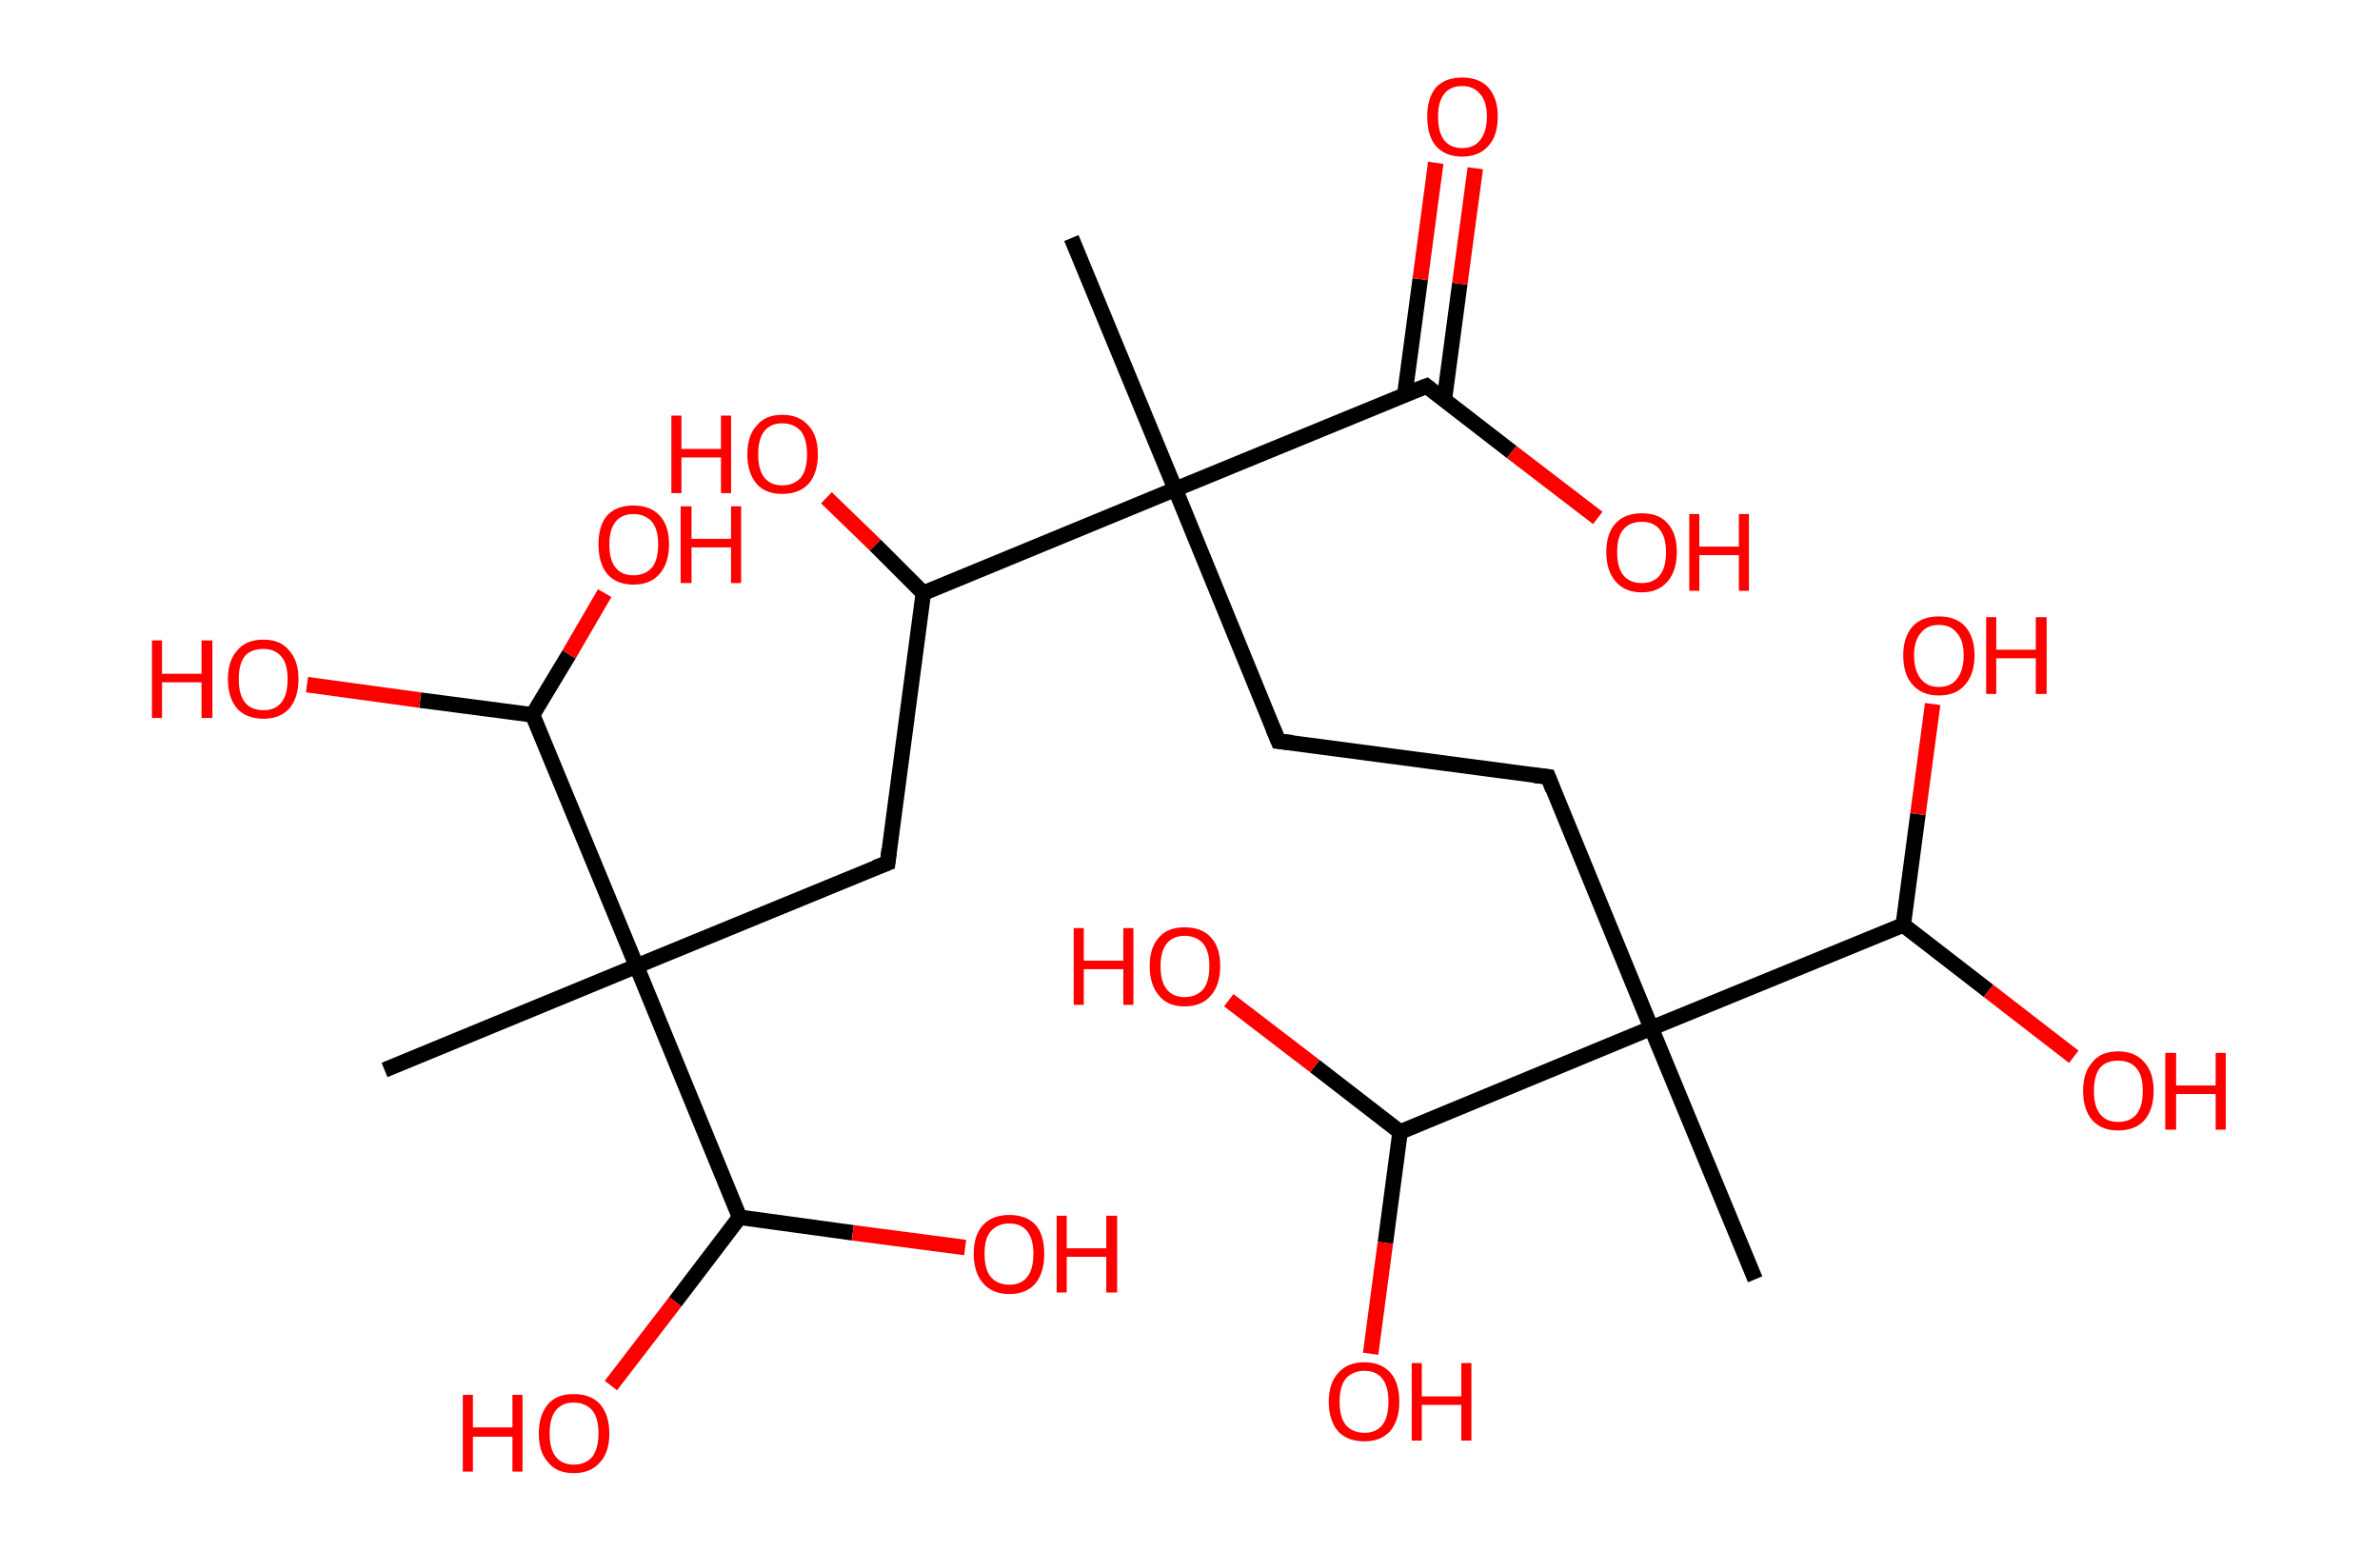 <?xml version='1.0' encoding='ASCII' standalone='yes'?>
<svg xmlns="http://www.w3.org/2000/svg" xmlns:rdkit="http://www.rdkit.org/xml" xmlns:xlink="http://www.w3.org/1999/xlink" version="1.1" baseProfile="full" xml:space="preserve" width="307px" height="200px" viewBox="0 0 307 200">
<!-- END OF HEADER -->
<rect style="opacity:1.0;fill:#FFFFFF;stroke:none" width="307.0" height="200.0" x="0.0" y="0.0"> </rect>
<path class="bond-0 atom-0 atom-1" d="M 138.2,30.7 L 151.6,63.1" style="fill:none;fill-rule:evenodd;stroke:#000000;stroke-width:2.0px;stroke-linecap:butt;stroke-linejoin:miter;stroke-opacity:1"/>
<path class="bond-1 atom-1 atom-2" d="M 151.6,63.1 L 164.9,95.6" style="fill:none;fill-rule:evenodd;stroke:#000000;stroke-width:2.0px;stroke-linecap:butt;stroke-linejoin:miter;stroke-opacity:1"/>
<path class="bond-2 atom-2 atom-3" d="M 164.9,95.6 L 199.7,100.2" style="fill:none;fill-rule:evenodd;stroke:#000000;stroke-width:2.0px;stroke-linecap:butt;stroke-linejoin:miter;stroke-opacity:1"/>
<path class="bond-3 atom-3 atom-4" d="M 199.7,100.2 L 213.0,132.6" style="fill:none;fill-rule:evenodd;stroke:#000000;stroke-width:2.0px;stroke-linecap:butt;stroke-linejoin:miter;stroke-opacity:1"/>
<path class="bond-4 atom-4 atom-5" d="M 213.0,132.6 L 226.4,165.0" style="fill:none;fill-rule:evenodd;stroke:#000000;stroke-width:2.0px;stroke-linecap:butt;stroke-linejoin:miter;stroke-opacity:1"/>
<path class="bond-5 atom-4 atom-6" d="M 213.0,132.6 L 180.6,146.0" style="fill:none;fill-rule:evenodd;stroke:#000000;stroke-width:2.0px;stroke-linecap:butt;stroke-linejoin:miter;stroke-opacity:1"/>
<path class="bond-6 atom-6 atom-7" d="M 180.6,146.0 L 178.7,160.3" style="fill:none;fill-rule:evenodd;stroke:#000000;stroke-width:2.0px;stroke-linecap:butt;stroke-linejoin:miter;stroke-opacity:1"/>
<path class="bond-6 atom-6 atom-7" d="M 178.7,160.3 L 176.8,174.6" style="fill:none;fill-rule:evenodd;stroke:#FF0000;stroke-width:2.0px;stroke-linecap:butt;stroke-linejoin:miter;stroke-opacity:1"/>
<path class="bond-7 atom-6 atom-8" d="M 180.6,146.0 L 169.6,137.5" style="fill:none;fill-rule:evenodd;stroke:#000000;stroke-width:2.0px;stroke-linecap:butt;stroke-linejoin:miter;stroke-opacity:1"/>
<path class="bond-7 atom-6 atom-8" d="M 169.6,137.5 L 158.5,129.0" style="fill:none;fill-rule:evenodd;stroke:#FF0000;stroke-width:2.0px;stroke-linecap:butt;stroke-linejoin:miter;stroke-opacity:1"/>
<path class="bond-8 atom-4 atom-9" d="M 213.0,132.6 L 245.5,119.3" style="fill:none;fill-rule:evenodd;stroke:#000000;stroke-width:2.0px;stroke-linecap:butt;stroke-linejoin:miter;stroke-opacity:1"/>
<path class="bond-9 atom-9 atom-10" d="M 245.5,119.3 L 256.5,127.8" style="fill:none;fill-rule:evenodd;stroke:#000000;stroke-width:2.0px;stroke-linecap:butt;stroke-linejoin:miter;stroke-opacity:1"/>
<path class="bond-9 atom-9 atom-10" d="M 256.5,127.8 L 267.5,136.3" style="fill:none;fill-rule:evenodd;stroke:#FF0000;stroke-width:2.0px;stroke-linecap:butt;stroke-linejoin:miter;stroke-opacity:1"/>
<path class="bond-10 atom-9 atom-11" d="M 245.5,119.3 L 247.4,105.0" style="fill:none;fill-rule:evenodd;stroke:#000000;stroke-width:2.0px;stroke-linecap:butt;stroke-linejoin:miter;stroke-opacity:1"/>
<path class="bond-10 atom-9 atom-11" d="M 247.4,105.0 L 249.3,90.8" style="fill:none;fill-rule:evenodd;stroke:#FF0000;stroke-width:2.0px;stroke-linecap:butt;stroke-linejoin:miter;stroke-opacity:1"/>
<path class="bond-11 atom-1 atom-12" d="M 151.6,63.1 L 184.0,49.8" style="fill:none;fill-rule:evenodd;stroke:#000000;stroke-width:2.0px;stroke-linecap:butt;stroke-linejoin:miter;stroke-opacity:1"/>
<path class="bond-12 atom-12 atom-13" d="M 186.3,51.6 L 188.3,36.6" style="fill:none;fill-rule:evenodd;stroke:#000000;stroke-width:2.0px;stroke-linecap:butt;stroke-linejoin:miter;stroke-opacity:1"/>
<path class="bond-12 atom-12 atom-13" d="M 188.3,36.6 L 190.3,21.7" style="fill:none;fill-rule:evenodd;stroke:#FF0000;stroke-width:2.0px;stroke-linecap:butt;stroke-linejoin:miter;stroke-opacity:1"/>
<path class="bond-12 atom-12 atom-13" d="M 181.2,50.9 L 183.2,36.0" style="fill:none;fill-rule:evenodd;stroke:#000000;stroke-width:2.0px;stroke-linecap:butt;stroke-linejoin:miter;stroke-opacity:1"/>
<path class="bond-12 atom-12 atom-13" d="M 183.2,36.0 L 185.2,21.0" style="fill:none;fill-rule:evenodd;stroke:#FF0000;stroke-width:2.0px;stroke-linecap:butt;stroke-linejoin:miter;stroke-opacity:1"/>
<path class="bond-13 atom-12 atom-14" d="M 184.0,49.8 L 195.0,58.3" style="fill:none;fill-rule:evenodd;stroke:#000000;stroke-width:2.0px;stroke-linecap:butt;stroke-linejoin:miter;stroke-opacity:1"/>
<path class="bond-13 atom-12 atom-14" d="M 195.0,58.3 L 206.1,66.8" style="fill:none;fill-rule:evenodd;stroke:#FF0000;stroke-width:2.0px;stroke-linecap:butt;stroke-linejoin:miter;stroke-opacity:1"/>
<path class="bond-14 atom-1 atom-15" d="M 151.6,63.1 L 119.1,76.5" style="fill:none;fill-rule:evenodd;stroke:#000000;stroke-width:2.0px;stroke-linecap:butt;stroke-linejoin:miter;stroke-opacity:1"/>
<path class="bond-15 atom-15 atom-16" d="M 119.1,76.5 L 112.9,70.3" style="fill:none;fill-rule:evenodd;stroke:#000000;stroke-width:2.0px;stroke-linecap:butt;stroke-linejoin:miter;stroke-opacity:1"/>
<path class="bond-15 atom-15 atom-16" d="M 112.9,70.3 L 106.6,64.2" style="fill:none;fill-rule:evenodd;stroke:#FF0000;stroke-width:2.0px;stroke-linecap:butt;stroke-linejoin:miter;stroke-opacity:1"/>
<path class="bond-16 atom-15 atom-17" d="M 119.1,76.5 L 114.5,111.3" style="fill:none;fill-rule:evenodd;stroke:#000000;stroke-width:2.0px;stroke-linecap:butt;stroke-linejoin:miter;stroke-opacity:1"/>
<path class="bond-17 atom-17 atom-18" d="M 114.5,111.3 L 82.1,124.6" style="fill:none;fill-rule:evenodd;stroke:#000000;stroke-width:2.0px;stroke-linecap:butt;stroke-linejoin:miter;stroke-opacity:1"/>
<path class="bond-18 atom-18 atom-19" d="M 82.1,124.6 L 49.6,138.0" style="fill:none;fill-rule:evenodd;stroke:#000000;stroke-width:2.0px;stroke-linecap:butt;stroke-linejoin:miter;stroke-opacity:1"/>
<path class="bond-19 atom-18 atom-20" d="M 82.1,124.6 L 68.7,92.2" style="fill:none;fill-rule:evenodd;stroke:#000000;stroke-width:2.0px;stroke-linecap:butt;stroke-linejoin:miter;stroke-opacity:1"/>
<path class="bond-20 atom-20 atom-21" d="M 68.7,92.2 L 54.2,90.3" style="fill:none;fill-rule:evenodd;stroke:#000000;stroke-width:2.0px;stroke-linecap:butt;stroke-linejoin:miter;stroke-opacity:1"/>
<path class="bond-20 atom-20 atom-21" d="M 54.2,90.3 L 39.6,88.3" style="fill:none;fill-rule:evenodd;stroke:#FF0000;stroke-width:2.0px;stroke-linecap:butt;stroke-linejoin:miter;stroke-opacity:1"/>
<path class="bond-21 atom-20 atom-22" d="M 68.7,92.2 L 73.4,84.4" style="fill:none;fill-rule:evenodd;stroke:#000000;stroke-width:2.0px;stroke-linecap:butt;stroke-linejoin:miter;stroke-opacity:1"/>
<path class="bond-21 atom-20 atom-22" d="M 73.4,84.4 L 78.0,76.5" style="fill:none;fill-rule:evenodd;stroke:#FF0000;stroke-width:2.0px;stroke-linecap:butt;stroke-linejoin:miter;stroke-opacity:1"/>
<path class="bond-22 atom-18 atom-23" d="M 82.1,124.6 L 95.4,157.0" style="fill:none;fill-rule:evenodd;stroke:#000000;stroke-width:2.0px;stroke-linecap:butt;stroke-linejoin:miter;stroke-opacity:1"/>
<path class="bond-23 atom-23 atom-24" d="M 95.4,157.0 L 87.1,167.9" style="fill:none;fill-rule:evenodd;stroke:#000000;stroke-width:2.0px;stroke-linecap:butt;stroke-linejoin:miter;stroke-opacity:1"/>
<path class="bond-23 atom-23 atom-24" d="M 87.1,167.9 L 78.8,178.7" style="fill:none;fill-rule:evenodd;stroke:#FF0000;stroke-width:2.0px;stroke-linecap:butt;stroke-linejoin:miter;stroke-opacity:1"/>
<path class="bond-24 atom-23 atom-25" d="M 95.4,157.0 L 110.0,159.0" style="fill:none;fill-rule:evenodd;stroke:#000000;stroke-width:2.0px;stroke-linecap:butt;stroke-linejoin:miter;stroke-opacity:1"/>
<path class="bond-24 atom-23 atom-25" d="M 110.0,159.0 L 124.5,160.9" style="fill:none;fill-rule:evenodd;stroke:#FF0000;stroke-width:2.0px;stroke-linecap:butt;stroke-linejoin:miter;stroke-opacity:1"/>
<path d="M 164.2,93.9 L 164.9,95.6 L 166.7,95.8" style="fill:none;stroke:#000000;stroke-width:2.0px;stroke-linecap:butt;stroke-linejoin:miter;stroke-opacity:1;"/>
<path d="M 197.9,100.0 L 199.7,100.2 L 200.3,101.8" style="fill:none;stroke:#000000;stroke-width:2.0px;stroke-linecap:butt;stroke-linejoin:miter;stroke-opacity:1;"/>
<path d="M 182.4,50.4 L 184.0,49.8 L 184.5,50.2" style="fill:none;stroke:#000000;stroke-width:2.0px;stroke-linecap:butt;stroke-linejoin:miter;stroke-opacity:1;"/>
<path d="M 114.7,109.5 L 114.5,111.3 L 112.9,111.9" style="fill:none;stroke:#000000;stroke-width:2.0px;stroke-linecap:butt;stroke-linejoin:miter;stroke-opacity:1;"/>
<path class="atom-7" d="M 171.4 180.8 Q 171.4 178.4, 172.6 177.1 Q 173.8 175.7, 176.0 175.7 Q 178.2 175.7, 179.4 177.1 Q 180.5 178.4, 180.5 180.8 Q 180.5 183.2, 179.3 184.6 Q 178.1 185.9, 176.0 185.9 Q 173.8 185.9, 172.6 184.6 Q 171.4 183.2, 171.4 180.8 M 176.0 184.8 Q 177.5 184.8, 178.3 183.8 Q 179.1 182.8, 179.1 180.8 Q 179.1 178.8, 178.3 177.8 Q 177.5 176.8, 176.0 176.8 Q 174.5 176.8, 173.6 177.8 Q 172.8 178.8, 172.8 180.8 Q 172.8 182.8, 173.6 183.8 Q 174.5 184.8, 176.0 184.8 " fill="#FF0000"/>
<path class="atom-7" d="M 182.1 175.8 L 183.4 175.8 L 183.4 180.1 L 188.5 180.1 L 188.5 175.8 L 189.8 175.8 L 189.8 185.8 L 188.5 185.8 L 188.5 181.2 L 183.4 181.2 L 183.4 185.8 L 182.1 185.8 L 182.1 175.8 " fill="#FF0000"/>
<path class="atom-8" d="M 138.5 119.7 L 139.8 119.7 L 139.8 123.9 L 144.9 123.9 L 144.9 119.7 L 146.2 119.7 L 146.2 129.6 L 144.9 129.6 L 144.9 125.0 L 139.8 125.0 L 139.8 129.6 L 138.5 129.6 L 138.5 119.7 " fill="#FF0000"/>
<path class="atom-8" d="M 148.3 124.6 Q 148.3 122.2, 149.5 120.9 Q 150.6 119.6, 152.8 119.6 Q 155.0 119.6, 156.2 120.9 Q 157.4 122.2, 157.4 124.6 Q 157.4 127.0, 156.2 128.4 Q 155.0 129.8, 152.8 129.8 Q 150.6 129.8, 149.5 128.4 Q 148.3 127.0, 148.3 124.6 M 152.8 128.6 Q 154.3 128.6, 155.2 127.6 Q 156.0 126.6, 156.0 124.6 Q 156.0 122.7, 155.2 121.7 Q 154.3 120.7, 152.8 120.7 Q 151.3 120.7, 150.5 121.7 Q 149.7 122.7, 149.7 124.6 Q 149.7 126.6, 150.5 127.6 Q 151.3 128.6, 152.8 128.6 " fill="#FF0000"/>
<path class="atom-10" d="M 268.7 140.7 Q 268.7 138.3, 269.9 137.0 Q 271.0 135.6, 273.2 135.6 Q 275.4 135.6, 276.6 137.0 Q 277.8 138.3, 277.8 140.7 Q 277.8 143.1, 276.6 144.5 Q 275.4 145.8, 273.2 145.8 Q 271.1 145.8, 269.9 144.5 Q 268.7 143.1, 268.7 140.7 M 273.2 144.7 Q 274.8 144.7, 275.6 143.7 Q 276.4 142.7, 276.4 140.7 Q 276.4 138.7, 275.6 137.8 Q 274.8 136.8, 273.2 136.8 Q 271.7 136.8, 270.9 137.7 Q 270.1 138.7, 270.1 140.7 Q 270.1 142.7, 270.9 143.7 Q 271.7 144.7, 273.2 144.7 " fill="#FF0000"/>
<path class="atom-10" d="M 279.3 135.8 L 280.7 135.8 L 280.7 140.0 L 285.8 140.0 L 285.8 135.8 L 287.1 135.8 L 287.1 145.7 L 285.8 145.7 L 285.8 141.1 L 280.7 141.1 L 280.7 145.7 L 279.3 145.7 L 279.3 135.8 " fill="#FF0000"/>
<path class="atom-11" d="M 245.5 84.5 Q 245.5 82.2, 246.7 80.8 Q 247.9 79.5, 250.1 79.5 Q 252.3 79.5, 253.5 80.8 Q 254.7 82.2, 254.7 84.5 Q 254.7 86.9, 253.5 88.3 Q 252.3 89.7, 250.1 89.7 Q 247.9 89.7, 246.7 88.3 Q 245.5 87.0, 245.5 84.5 M 250.1 88.6 Q 251.6 88.6, 252.4 87.6 Q 253.3 86.5, 253.3 84.5 Q 253.3 82.6, 252.4 81.6 Q 251.6 80.6, 250.1 80.6 Q 248.6 80.6, 247.8 81.6 Q 246.9 82.6, 246.9 84.5 Q 246.9 86.5, 247.8 87.6 Q 248.6 88.6, 250.1 88.6 " fill="#FF0000"/>
<path class="atom-11" d="M 256.2 79.6 L 257.5 79.6 L 257.5 83.8 L 262.6 83.8 L 262.6 79.6 L 264.0 79.6 L 264.0 89.5 L 262.6 89.5 L 262.6 84.9 L 257.5 84.9 L 257.5 89.5 L 256.2 89.5 L 256.2 79.6 " fill="#FF0000"/>
<path class="atom-13" d="M 184.1 15.0 Q 184.1 12.7, 185.2 11.3 Q 186.4 10.0, 188.6 10.0 Q 190.8 10.0, 192.0 11.3 Q 193.2 12.7, 193.2 15.0 Q 193.2 17.5, 192.0 18.8 Q 190.8 20.2, 188.6 20.2 Q 186.4 20.2, 185.2 18.8 Q 184.1 17.5, 184.1 15.0 M 188.6 19.1 Q 190.1 19.1, 190.9 18.1 Q 191.8 17.0, 191.8 15.0 Q 191.8 13.1, 190.9 12.1 Q 190.1 11.1, 188.6 11.1 Q 187.1 11.1, 186.3 12.1 Q 185.5 13.1, 185.5 15.0 Q 185.5 17.1, 186.3 18.1 Q 187.1 19.1, 188.6 19.1 " fill="#FF0000"/>
<path class="atom-14" d="M 207.2 71.2 Q 207.2 68.8, 208.4 67.5 Q 209.6 66.2, 211.8 66.2 Q 214.0 66.2, 215.1 67.5 Q 216.3 68.8, 216.3 71.2 Q 216.3 73.6, 215.1 75.0 Q 213.9 76.4, 211.8 76.4 Q 209.6 76.4, 208.4 75.0 Q 207.2 73.6, 207.2 71.2 M 211.8 75.2 Q 213.3 75.2, 214.1 74.2 Q 214.9 73.2, 214.9 71.2 Q 214.9 69.3, 214.1 68.3 Q 213.3 67.3, 211.8 67.3 Q 210.2 67.3, 209.4 68.3 Q 208.6 69.2, 208.6 71.2 Q 208.6 73.2, 209.4 74.2 Q 210.2 75.2, 211.8 75.2 " fill="#FF0000"/>
<path class="atom-14" d="M 217.9 66.3 L 219.2 66.3 L 219.2 70.5 L 224.3 70.5 L 224.3 66.3 L 225.6 66.3 L 225.6 76.2 L 224.3 76.2 L 224.3 71.6 L 219.2 71.6 L 219.2 76.2 L 217.9 76.2 L 217.9 66.3 " fill="#FF0000"/>
<path class="atom-16" d="M 86.6 53.6 L 87.9 53.6 L 87.9 57.9 L 93.0 57.9 L 93.0 53.6 L 94.3 53.6 L 94.3 63.6 L 93.0 63.6 L 93.0 59.0 L 87.9 59.0 L 87.9 63.6 L 86.6 63.6 L 86.6 53.6 " fill="#FF0000"/>
<path class="atom-16" d="M 96.4 58.6 Q 96.4 56.2, 97.6 54.9 Q 98.7 53.5, 100.9 53.5 Q 103.1 53.5, 104.3 54.9 Q 105.5 56.2, 105.5 58.6 Q 105.5 61.0, 104.3 62.4 Q 103.1 63.7, 100.9 63.7 Q 98.7 63.7, 97.6 62.4 Q 96.4 61.0, 96.4 58.6 M 100.9 62.6 Q 102.4 62.6, 103.3 61.6 Q 104.1 60.6, 104.1 58.6 Q 104.1 56.6, 103.3 55.6 Q 102.4 54.6, 100.9 54.6 Q 99.4 54.6, 98.6 55.6 Q 97.8 56.6, 97.8 58.6 Q 97.8 60.6, 98.6 61.6 Q 99.4 62.6, 100.9 62.6 " fill="#FF0000"/>
<path class="atom-21" d="M 19.6 82.6 L 20.9 82.6 L 20.9 86.9 L 26.0 86.9 L 26.0 82.6 L 27.4 82.6 L 27.4 92.6 L 26.0 92.6 L 26.0 88.0 L 20.9 88.0 L 20.9 92.6 L 19.6 92.6 L 19.6 82.6 " fill="#FF0000"/>
<path class="atom-21" d="M 29.4 87.6 Q 29.4 85.2, 30.6 83.9 Q 31.7 82.5, 34.0 82.5 Q 36.2 82.5, 37.3 83.9 Q 38.5 85.2, 38.5 87.6 Q 38.5 90.0, 37.3 91.4 Q 36.1 92.7, 34.0 92.7 Q 31.8 92.7, 30.6 91.4 Q 29.4 90.0, 29.4 87.6 M 34.0 91.6 Q 35.5 91.6, 36.3 90.6 Q 37.1 89.6, 37.1 87.6 Q 37.1 85.6, 36.3 84.7 Q 35.5 83.7, 34.0 83.7 Q 32.4 83.7, 31.6 84.6 Q 30.8 85.6, 30.8 87.6 Q 30.8 89.6, 31.6 90.6 Q 32.4 91.6, 34.0 91.6 " fill="#FF0000"/>
<path class="atom-22" d="M 77.2 70.2 Q 77.2 67.8, 78.3 66.5 Q 79.5 65.2, 81.7 65.2 Q 83.9 65.2, 85.1 66.5 Q 86.3 67.8, 86.3 70.2 Q 86.3 72.6, 85.1 74.0 Q 83.9 75.4, 81.7 75.4 Q 79.5 75.4, 78.3 74.0 Q 77.2 72.6, 77.2 70.2 M 81.7 74.2 Q 83.2 74.2, 84.1 73.2 Q 84.9 72.2, 84.9 70.2 Q 84.9 68.3, 84.1 67.3 Q 83.2 66.3, 81.7 66.3 Q 80.2 66.3, 79.4 67.3 Q 78.6 68.3, 78.6 70.2 Q 78.6 72.2, 79.4 73.2 Q 80.2 74.2, 81.7 74.2 " fill="#FF0000"/>
<path class="atom-22" d="M 87.8 65.3 L 89.2 65.3 L 89.2 69.5 L 94.3 69.5 L 94.3 65.3 L 95.6 65.3 L 95.6 75.2 L 94.3 75.2 L 94.3 70.6 L 89.2 70.6 L 89.2 75.2 L 87.8 75.2 L 87.8 65.3 " fill="#FF0000"/>
<path class="atom-24" d="M 59.7 179.9 L 61.0 179.9 L 61.0 184.1 L 66.1 184.1 L 66.1 179.9 L 67.4 179.9 L 67.4 189.8 L 66.1 189.8 L 66.1 185.3 L 61.0 185.3 L 61.0 189.8 L 59.7 189.8 L 59.7 179.9 " fill="#FF0000"/>
<path class="atom-24" d="M 69.5 184.9 Q 69.5 182.5, 70.7 181.1 Q 71.8 179.8, 74.0 179.8 Q 76.2 179.8, 77.4 181.1 Q 78.6 182.5, 78.6 184.9 Q 78.6 187.3, 77.4 188.6 Q 76.2 190.0, 74.0 190.0 Q 71.8 190.0, 70.7 188.6 Q 69.5 187.3, 69.5 184.9 M 74.0 188.9 Q 75.5 188.9, 76.4 187.9 Q 77.2 186.8, 77.2 184.9 Q 77.2 182.9, 76.4 181.9 Q 75.5 180.9, 74.0 180.9 Q 72.5 180.9, 71.7 181.9 Q 70.9 182.9, 70.9 184.9 Q 70.9 186.9, 71.7 187.9 Q 72.5 188.9, 74.0 188.9 " fill="#FF0000"/>
<path class="atom-25" d="M 125.6 161.7 Q 125.6 159.3, 126.8 158.0 Q 128.0 156.7, 130.2 156.7 Q 132.4 156.7, 133.6 158.0 Q 134.7 159.3, 134.7 161.7 Q 134.7 164.1, 133.6 165.5 Q 132.4 166.9, 130.2 166.9 Q 128.0 166.9, 126.8 165.5 Q 125.6 164.1, 125.6 161.7 M 130.2 165.7 Q 131.7 165.7, 132.5 164.7 Q 133.3 163.7, 133.3 161.7 Q 133.3 159.8, 132.5 158.8 Q 131.7 157.8, 130.2 157.8 Q 128.7 157.8, 127.8 158.8 Q 127.0 159.7, 127.0 161.7 Q 127.0 163.7, 127.8 164.7 Q 128.7 165.7, 130.2 165.7 " fill="#FF0000"/>
<path class="atom-25" d="M 136.3 156.8 L 137.6 156.8 L 137.6 161.0 L 142.7 161.0 L 142.7 156.8 L 144.1 156.8 L 144.1 166.7 L 142.7 166.7 L 142.7 162.1 L 137.6 162.1 L 137.6 166.7 L 136.3 166.7 L 136.3 156.8 " fill="#FF0000"/>
</svg>
